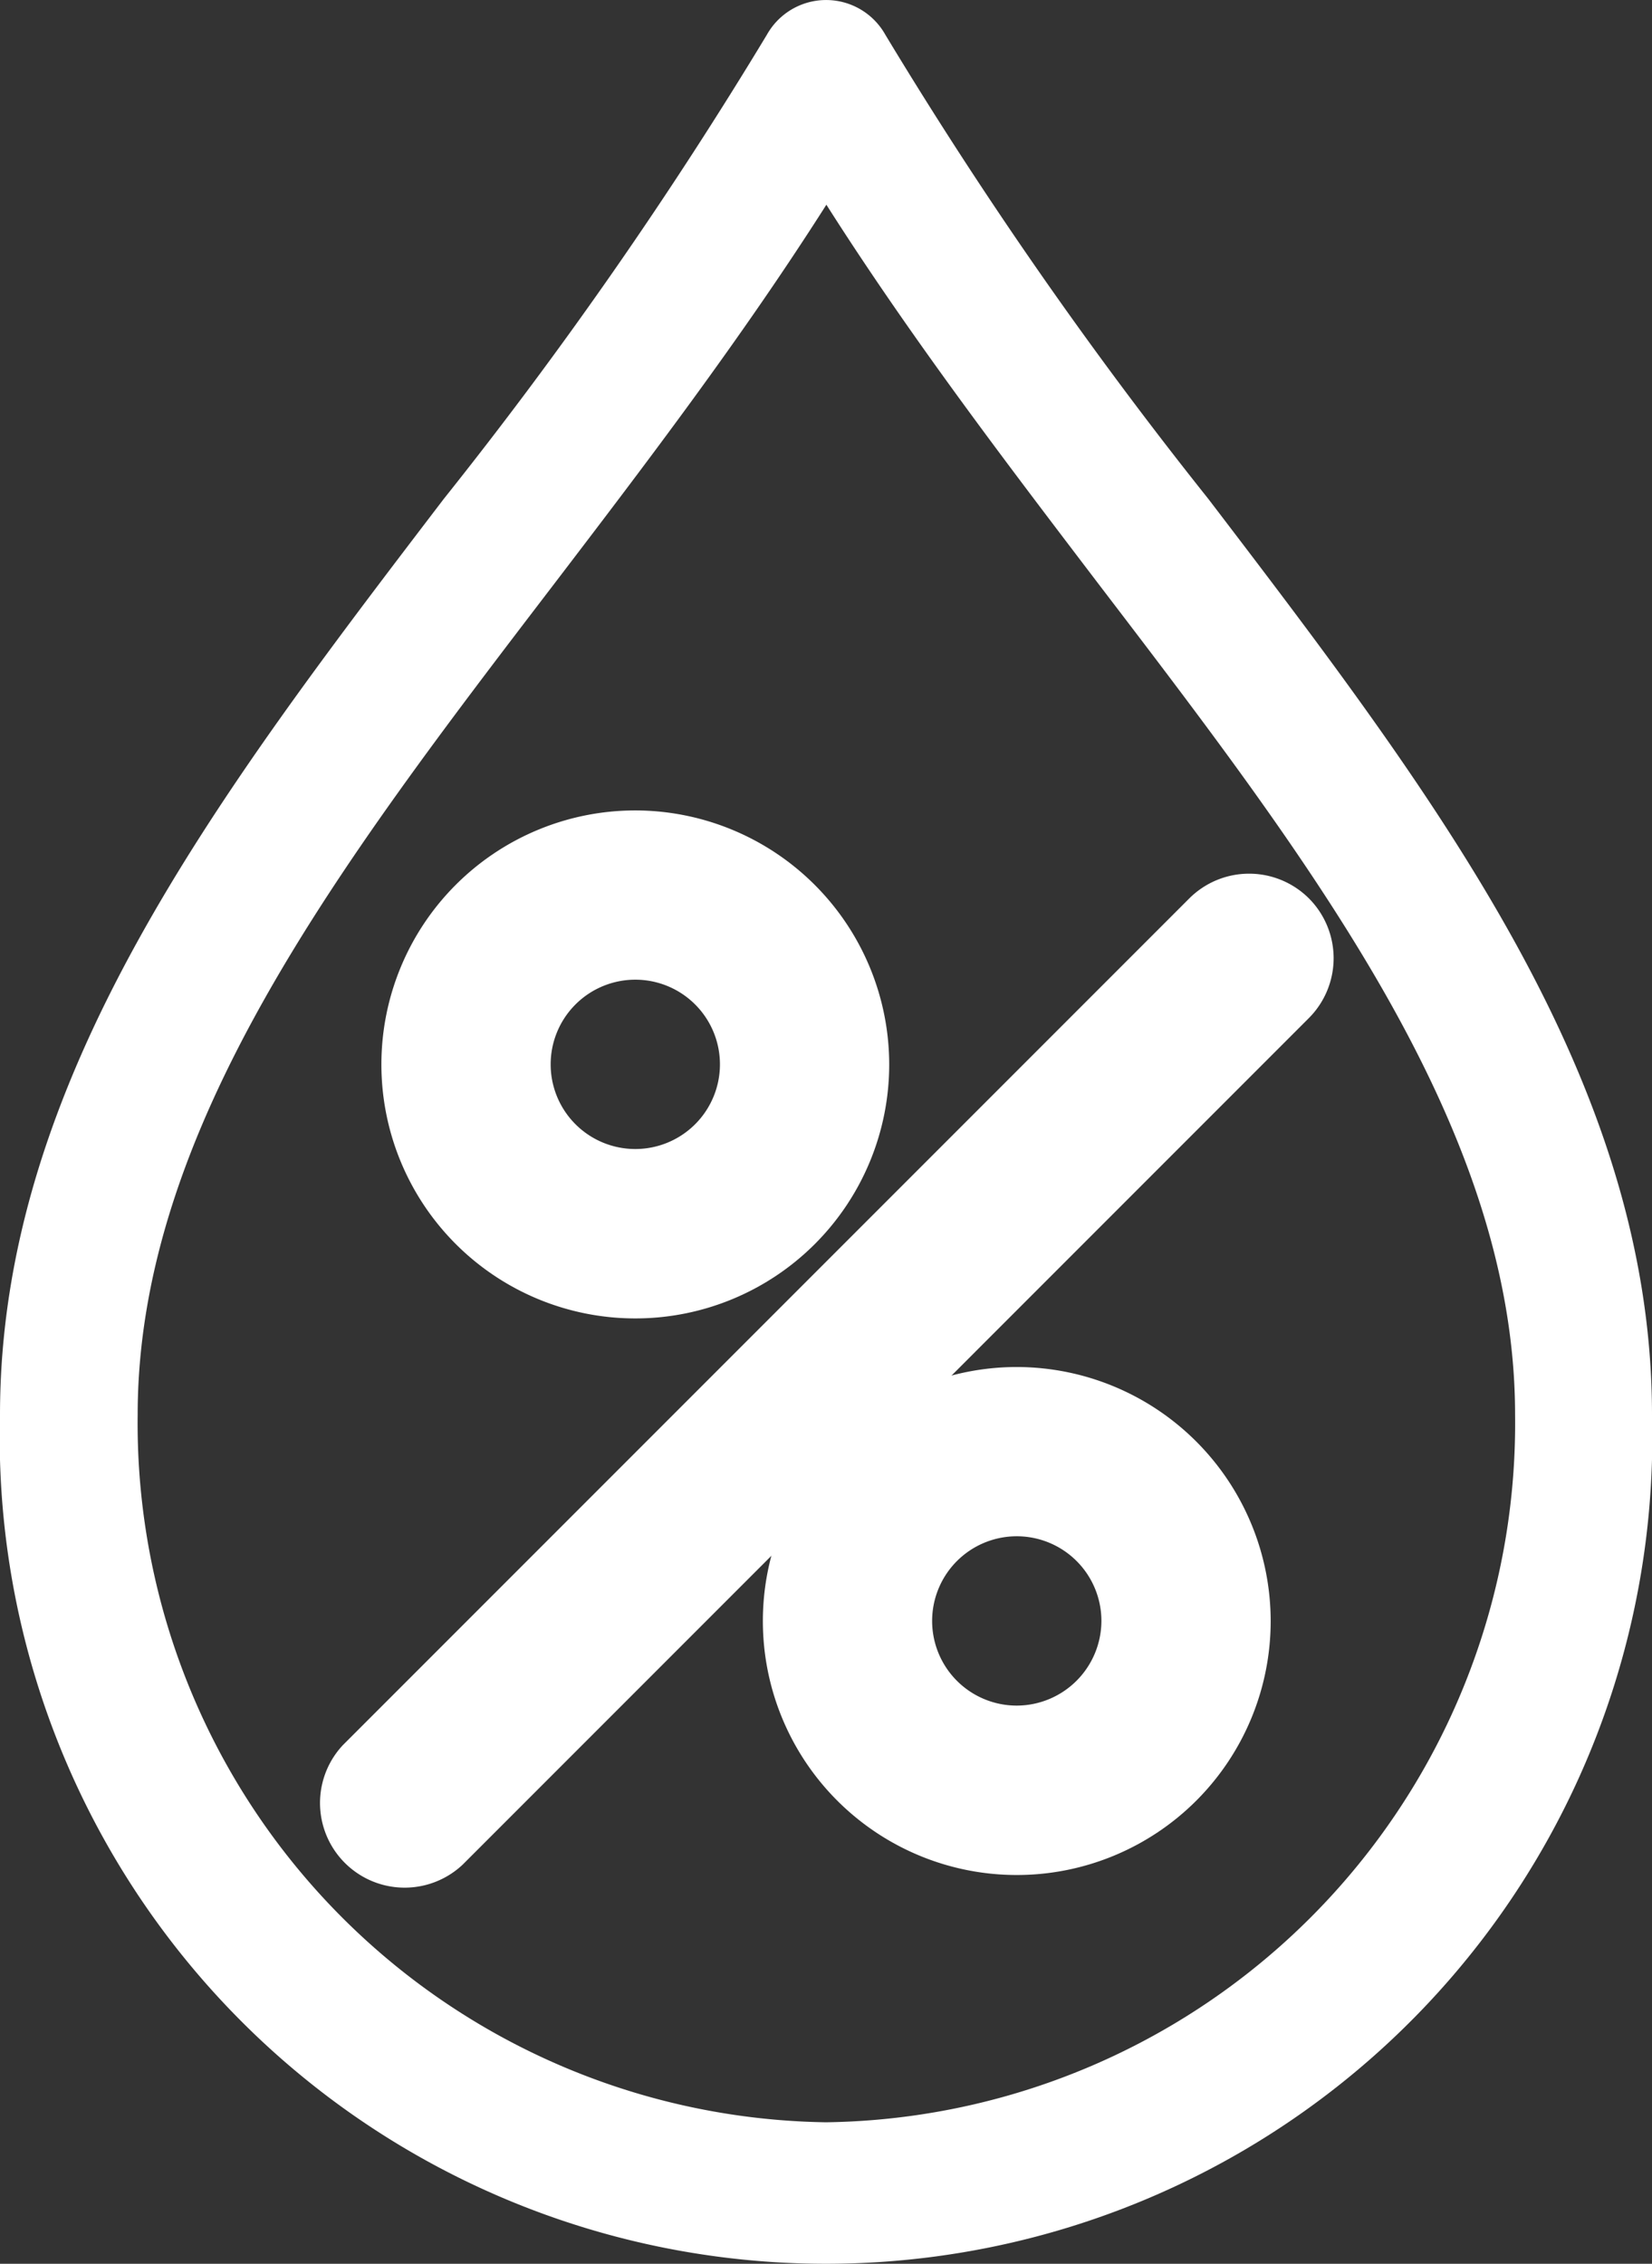 <svg xmlns="http://www.w3.org/2000/svg" width="21.9" height="30" viewBox="0 0 21.9 30">
  <rect x="0" y="0" width="21.9" height="30" fill="#333333" stroke="none"/>
  <g id="humidity" transform="translate(-64)">
    <g id="그룹_19" data-name="그룹 19" transform="translate(64)">
      <g id="그룹_18" data-name="그룹 18">
        <path id="패스_14" data-name="패스 14" d="M80.018,6.611A57.508,57.508,0,0,1,75.737.461a.9.9,0,0,0-1.571,0,57.485,57.485,0,0,1-4.281,6.148C66.858,10.573,64,14.318,64,18.75a10.954,10.954,0,1,0,21.9,0C85.9,14.319,83.044,10.575,80.018,6.611ZM74.95,28.125a9.263,9.263,0,0,1-9.125-9.375c0-3.786,2.668-7.281,5.5-10.984,1.234-1.616,2.5-3.276,3.63-5.053,1.13,1.778,2.4,3.439,3.63,5.055,2.827,3.7,5.5,7.2,5.5,10.982A9.263,9.263,0,0,1,74.95,28.125Z" transform="translate(-64 0)" fill="#fff"/>
      </g>
    </g>
    <g id="그룹_21" data-name="그룹 21" transform="translate(69.056 10.74)">
      <g id="그룹_20" data-name="그룹 20">
        <path id="패스_15" data-name="패스 15" d="M163.366,192a3.366,3.366,0,1,0,3.366,3.366A3.37,3.37,0,0,0,163.366,192Zm0,4.487a1.122,1.122,0,1,1,1.122-1.122A1.122,1.122,0,0,1,163.366,196.487Z" transform="translate(-160 -192)" fill="#fff"/>
      </g>
    </g>
    <g id="그룹_23" data-name="그룹 23" transform="translate(74.113 18.116)">
      <g id="그룹_22" data-name="그룹 22">
        <path id="패스_16" data-name="패스 16" d="M259.366,352a3.366,3.366,0,1,0,3.366,3.366A3.37,3.37,0,0,0,259.366,352Zm0,4.487a1.122,1.122,0,1,1,1.122-1.122A1.125,1.125,0,0,1,259.366,356.487Z" transform="translate(-256 -352)" fill="#fff"/>
      </g>
    </g>
    <g id="그룹_25" data-name="그룹 25" transform="translate(68.219 11.578)">
      <g id="그룹_24" data-name="그룹 24">
        <path id="패스_17" data-name="패스 17" d="M173.125,224.352a1.123,1.123,0,0,0-1.586,0L160.32,235.571a1.122,1.122,0,0,0,1.586,1.586l11.218-11.219A1.123,1.123,0,0,0,173.125,224.352Z" transform="translate(-159.992 -224.024)" fill="#fff"/>
      </g>
    </g>
  </g>
</svg>
